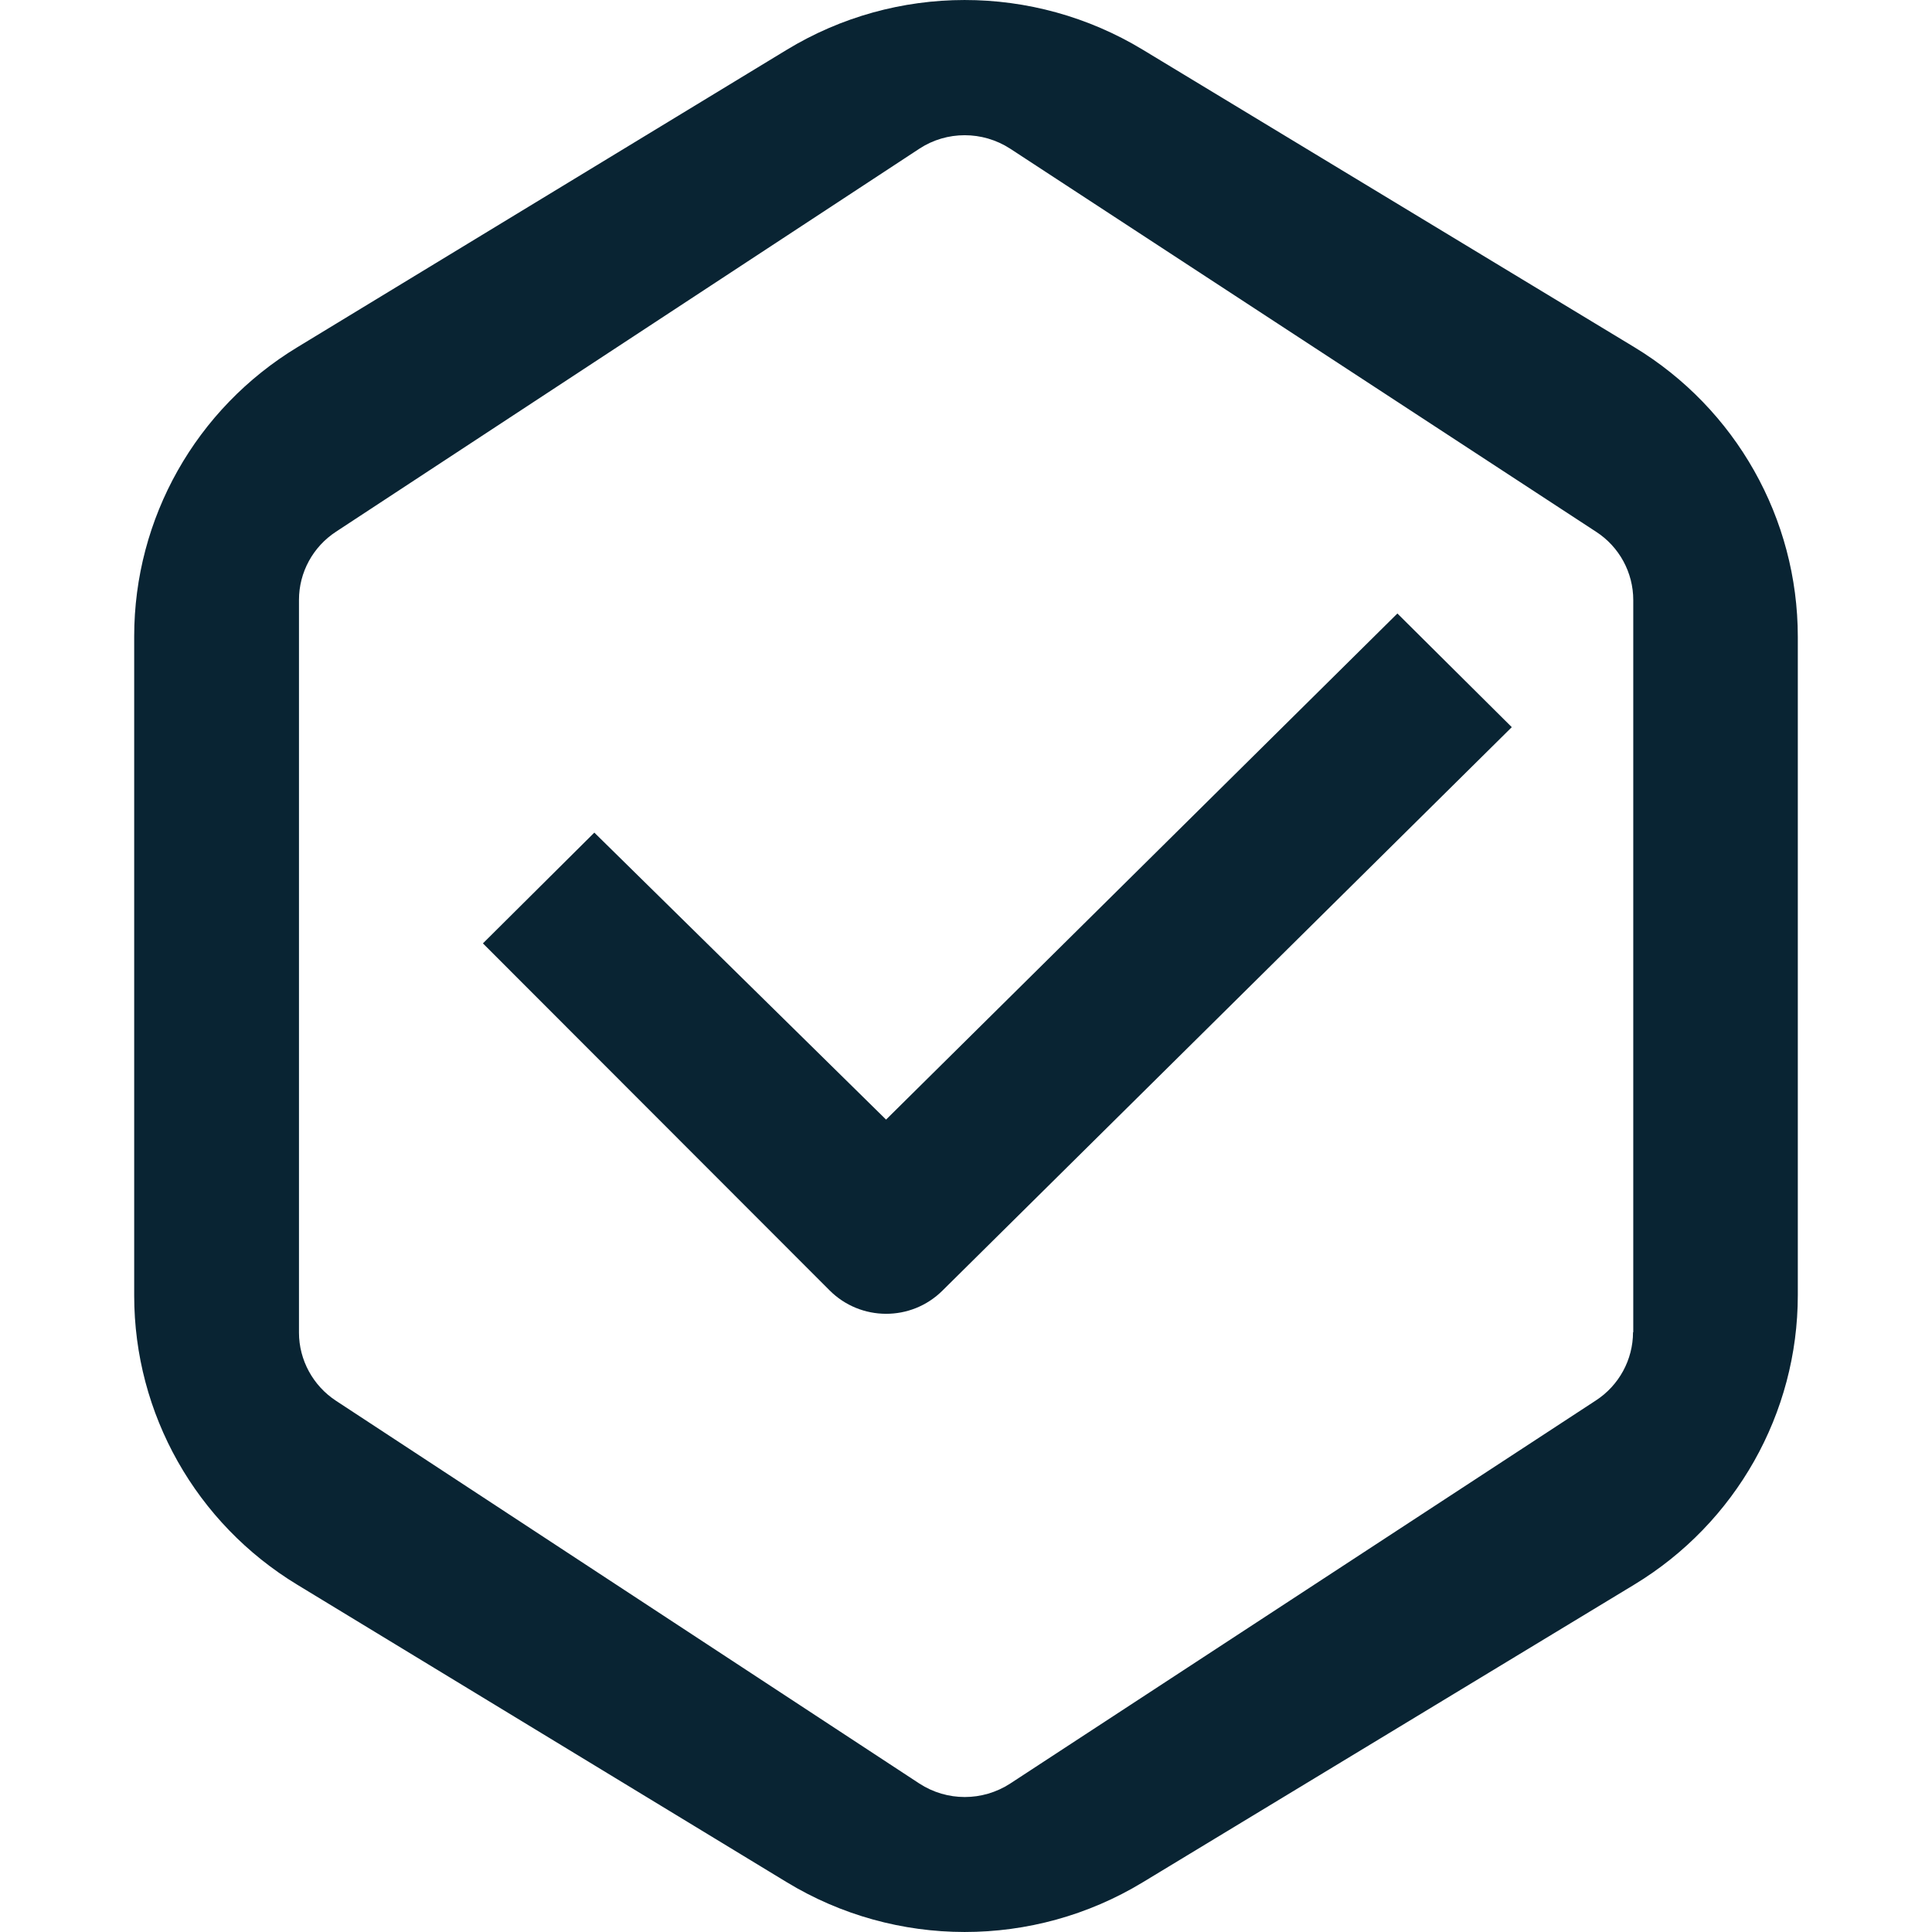 <?xml version="1.0" encoding="UTF-8"?> <svg xmlns="http://www.w3.org/2000/svg" width="24" height="24" viewBox="0 0 24 24" fill="none"><path d="M7.383 10.343L5.999 11.719L10.304 16.028C10.69 16.416 11.32 16.419 11.709 16.031L18.78 9.033L17.359 7.621L11.007 13.908L7.383 10.343Z" fill="#092433"></path><path fill-rule="evenodd" clip-rule="evenodd" d="M20.301 4.312L14.195 0.617C12.835 -0.206 11.128 -0.206 9.771 0.62L3.696 4.312C2.433 5.077 1.667 6.438 1.667 7.905V12V16.095C1.667 17.562 2.433 18.923 3.696 19.688L9.771 23.38C11.128 24.206 12.838 24.206 14.195 23.383L20.301 19.685C21.564 18.92 22.333 17.556 22.333 16.089V12.003V7.911C22.333 6.441 21.564 5.077 20.301 4.312ZM20.286 16.549C20.286 16.89 20.112 17.211 19.823 17.398L12.549 22.156C12.205 22.379 11.764 22.379 11.421 22.156L4.174 17.401C3.888 17.214 3.714 16.893 3.714 16.555V12.003V7.451C3.714 7.11 3.888 6.792 4.174 6.605L11.421 1.847C11.761 1.624 12.205 1.624 12.549 1.847L19.826 6.605C20.116 6.792 20.289 7.113 20.289 7.454V12.003V16.549H20.286Z" fill="#092433"></path></svg> 